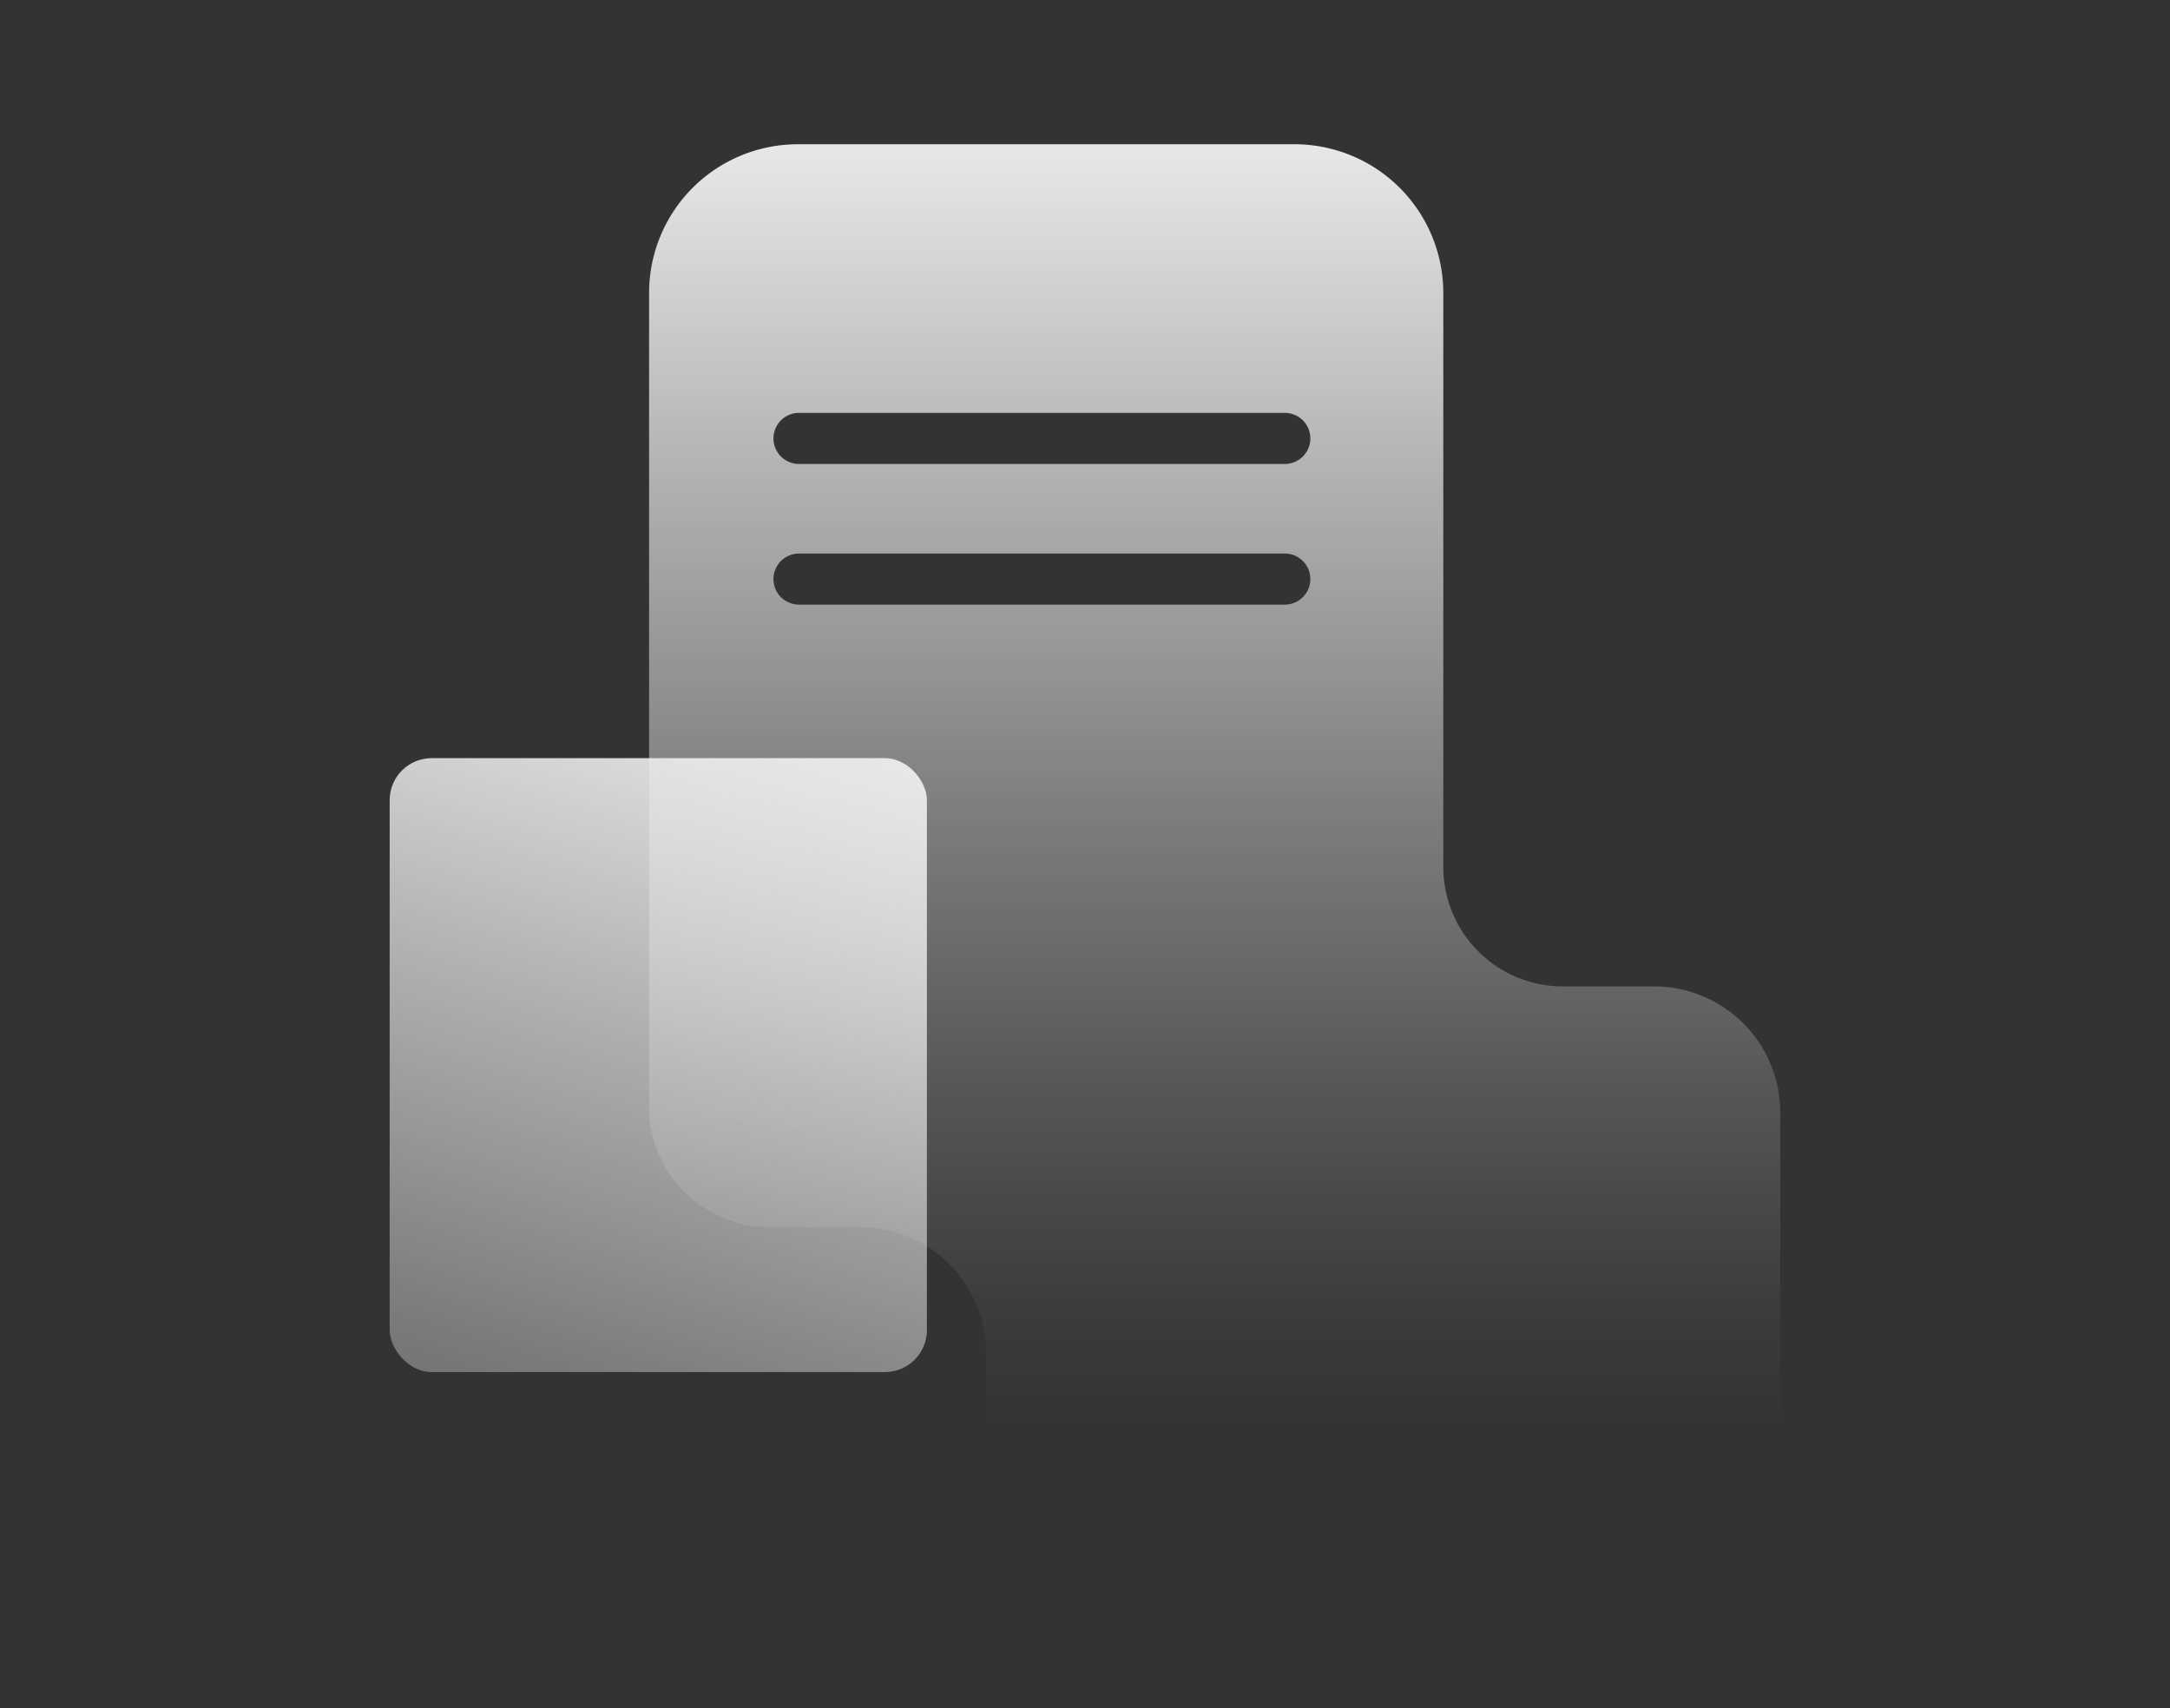 <svg id="Group_509" data-name="Group 509" xmlns="http://www.w3.org/2000/svg" xmlns:xlink="http://www.w3.org/1999/xlink" width="75.578" height="59.501" viewBox="0 0 75.578 59.501">
  <rect x="0" y="0" width="75.578" height="59.501" fill="#333333" stroke="none"/>
  <defs>
    <linearGradient id="linear-gradient" x1="0.5" y1="-0.015" x2="0.5" y2="0.901" gradientUnits="objectBoundingBox">
      <stop offset="0" stop-color="#ebebeb"/>
      <stop offset="0.279" stop-color="#f1f1f1" stop-opacity="0.659"/>
      <stop offset="0.534" stop-color="#f7f7f7" stop-opacity="0.376"/>
      <stop offset="0.746" stop-color="#fbfbfb" stop-opacity="0.173"/>
      <stop offset="0.908" stop-color="#fefefe" stop-opacity="0.047"/>
      <stop offset="1" stop-color="#fff" stop-opacity="0"/>
    </linearGradient>
    <linearGradient id="linear-gradient-2" x1="0.668" y1="-0.137" x2="0.115" y2="1.959" xlink:href="#linear-gradient"/>
  </defs>
  <rect id="Rectangle_298" data-name="Rectangle 298" width="75.578" height="59.501" fill="none"/>
  <g id="Group_508" data-name="Group 508" transform="translate(13.572 5.025)">
    <path id="Path_637" data-name="Path 637" d="M544.6,653.461h-3.166a4.166,4.166,0,0,1-4.17-4.17V629.284a5.181,5.181,0,0,0-5.159-5.159H514.762a5.18,5.18,0,0,0-5.159,5.159v28.387a4.174,4.174,0,0,0,4.17,4.17h3.181a4.39,4.39,0,0,1,4.384,4.4v2.672A4.677,4.677,0,0,0,526,673.576h18.337A4.678,4.678,0,0,0,549,668.911V657.859A4.393,4.393,0,0,0,544.6,653.461Zm-12.856-13.3h-16.92a.889.889,0,1,1,0-1.779h16.92a.889.889,0,1,1,0,1.779Zm0-4.9h-16.92a.889.889,0,1,1,0-1.779h16.92a.889.889,0,1,1,0,1.779Z" transform="translate(-500.568 -624.125)" fill="url(#linear-gradient)"/>
    <rect id="Rectangle_299" data-name="Rectangle 299" width="18.711" height="21.384" rx="1.463" transform="translate(0 21.384)" fill="url(#linear-gradient-2)"/>
  </g>
</svg>
